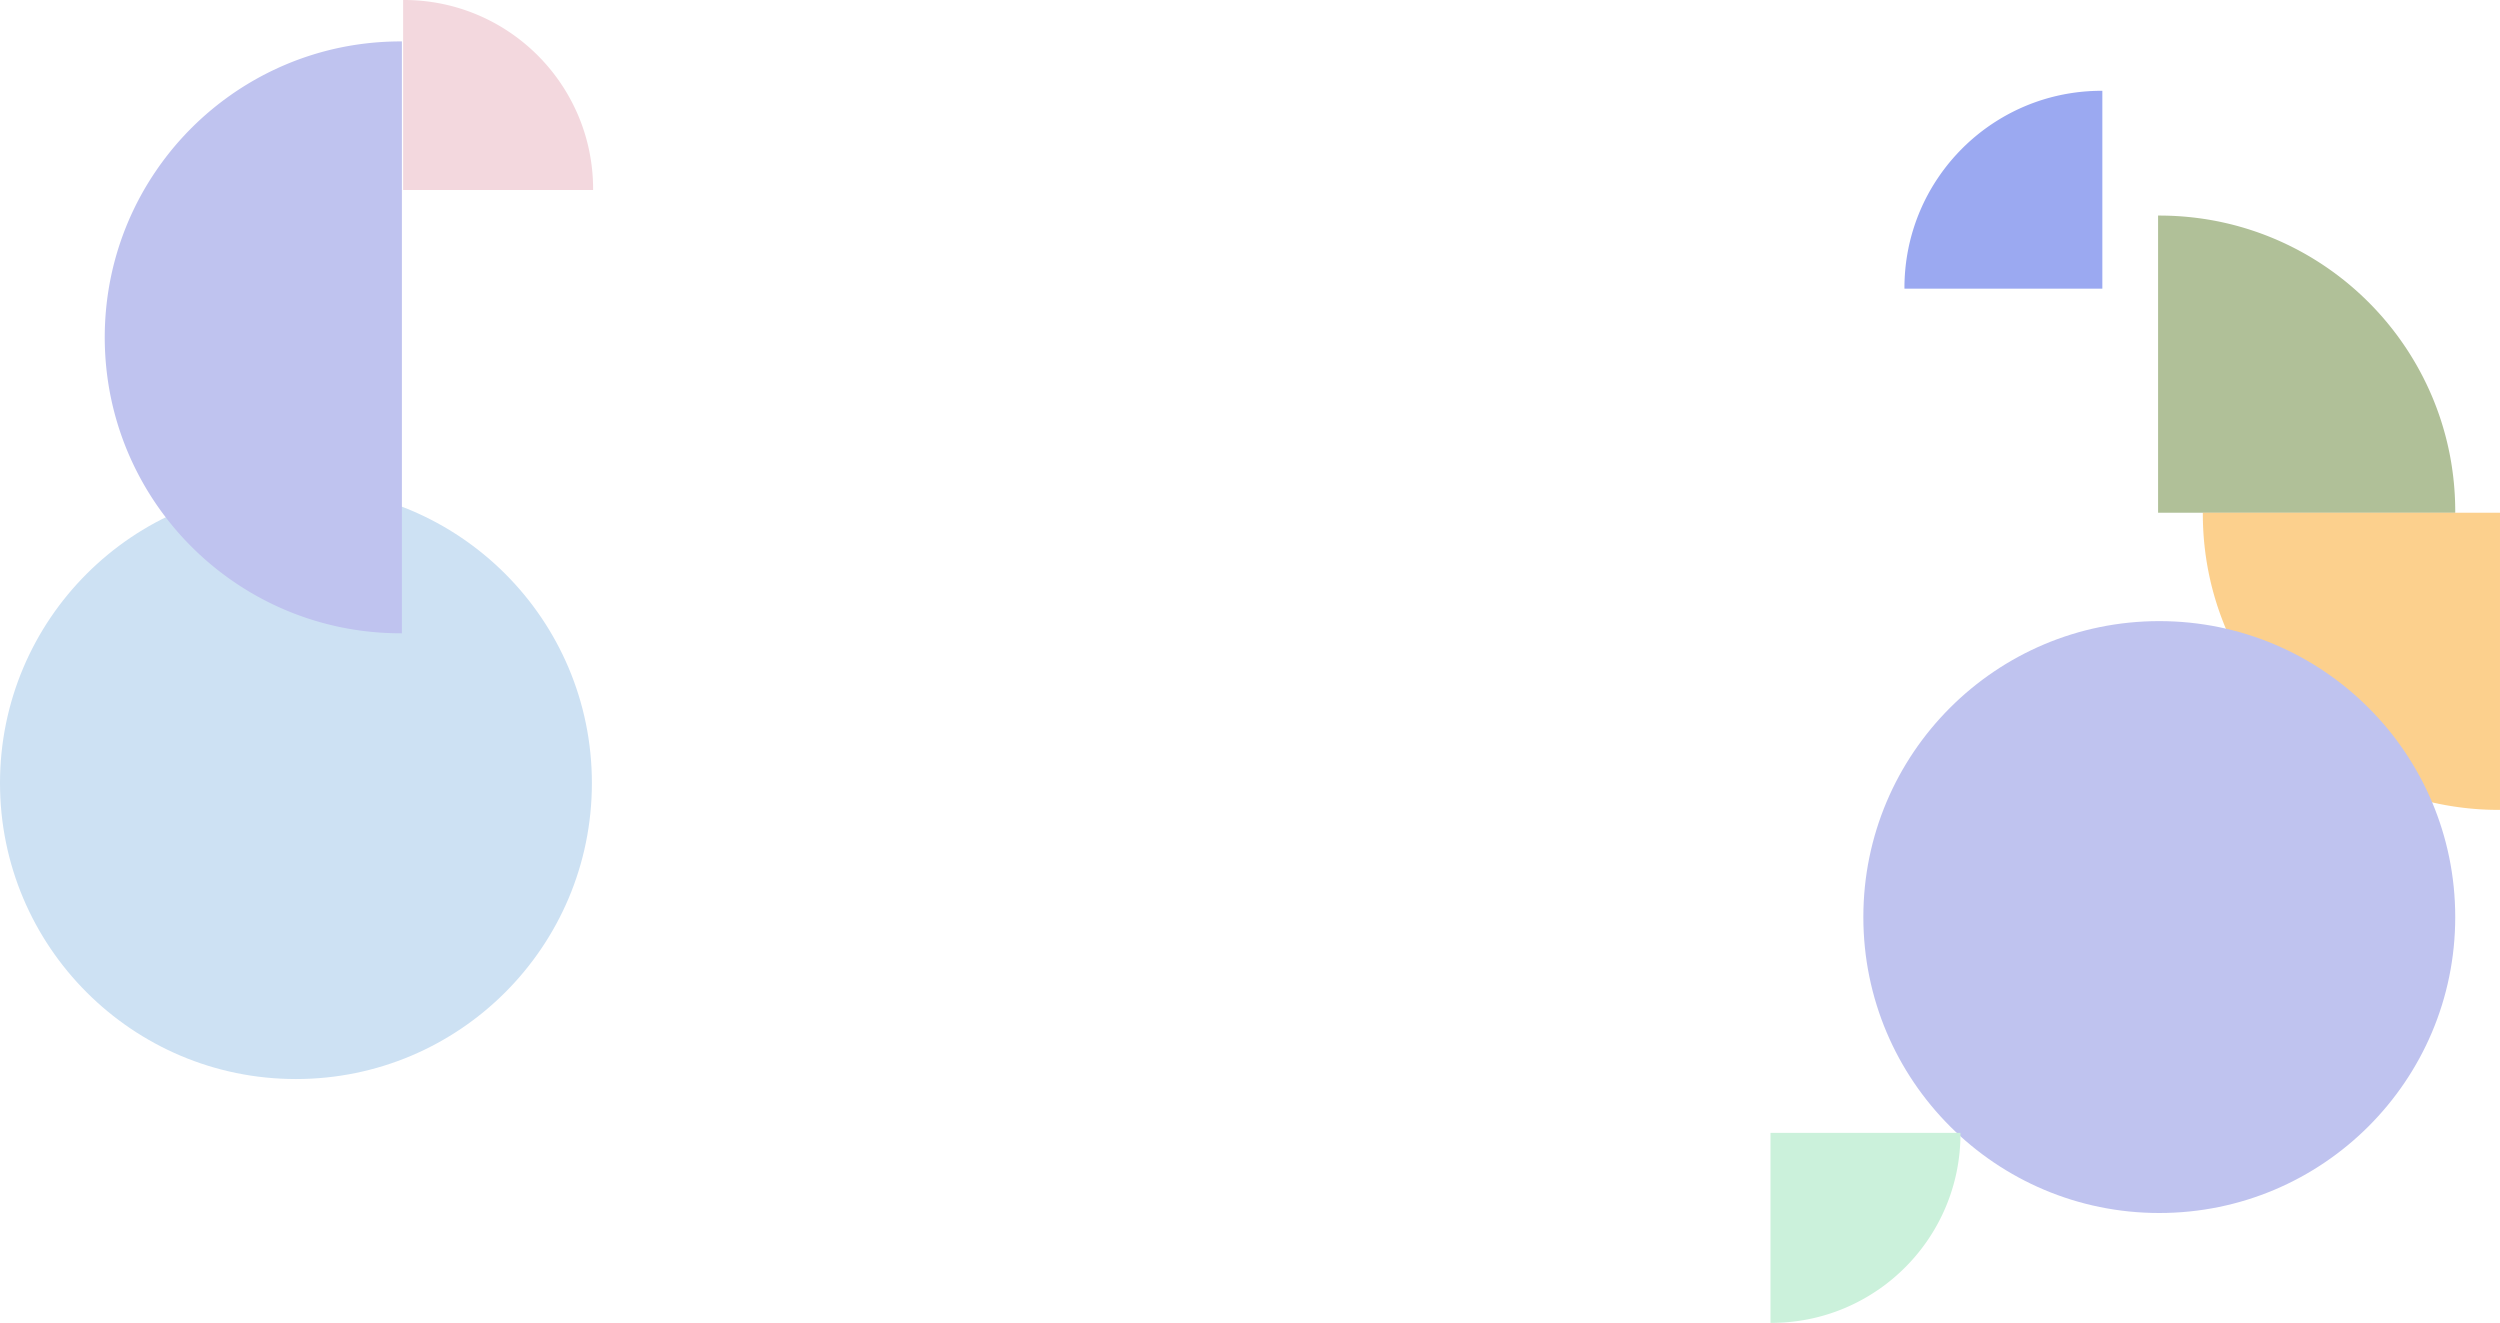 <svg xmlns="http://www.w3.org/2000/svg" width="1026.379" height="543.104" viewBox="0 0 1026.379 543.104"><defs><style>.a{fill:#5870e8;}.a,.c,.d{opacity:0.6;}.b{fill:#cde1f3;}.c{fill:#7b9654;}.d{fill:#fab141;}.e{fill:#bfc3ef;}.f{fill:#cbf1db;}.g{fill:#f3d8de;}</style></defs><g transform="translate(-201 -2355.999)"><path class="a" d="M12840.252,351.252H12759v-.167c0-.056,0-.111,0-.167a81.469,81.469,0,0,1,1.645-16.308,80.538,80.538,0,0,1,12.174-28.934,81.159,81.159,0,0,1,35.6-29.317,80.354,80.354,0,0,1,15.188-4.714,81.536,81.536,0,0,1,16.308-1.644h.333v81.251Z" transform="translate(-11776.127 2123.273)"/><circle class="b" cx="121.5" cy="121.5" r="121.5" transform="translate(201 2556)"/><path class="c" d="M12881,392h-122v-.25c0-.083,0-.167,0-.25a122.343,122.343,0,0,1,2.469-24.487,120.893,120.893,0,0,1,18.28-43.446,121.868,121.868,0,0,1,53.457-44.021,120.693,120.693,0,0,1,22.8-7.078A122.443,122.443,0,0,1,12880.5,270h.5V392Z" transform="translate(1479.003 -10314.5) rotate(90)"/><path class="d" d="M12881,392h-122v-.25c0-.083,0-.167,0-.25a122.343,122.343,0,0,1,2.469-24.487,120.893,120.893,0,0,1,18.28-43.446,121.868,121.868,0,0,1,53.457-44.021,120.693,120.693,0,0,1,22.8-7.078A122.443,122.443,0,0,1,12880.5,270h.5V392Z" transform="translate(835.376 15447.502) rotate(-90)"/><circle class="e" cx="121.5" cy="121.5" r="121.5" transform="translate(966 2611)"/><path class="e" d="M12873.5,527a122.394,122.394,0,0,1-24.486-2.469,120.842,120.842,0,0,1-43.444-18.283,121.861,121.861,0,0,1-44.02-53.457,120.846,120.846,0,0,1-7.079-22.807,122.666,122.666,0,0,1,0-48.972,120.827,120.827,0,0,1,18.281-43.445,121.853,121.853,0,0,1,53.456-44.021,120.871,120.871,0,0,1,22.806-7.08A122.4,122.4,0,0,1,12873.5,284h.5V527h-.5Z" transform="translate(-12508 2089.001)"/><path class="f" d="M12837,348h-78v-.16c0-.053,0-.107,0-.16a78.233,78.233,0,0,1,1.578-15.656,77.309,77.309,0,0,1,11.688-27.777,77.927,77.927,0,0,1,34.177-28.145,77.167,77.167,0,0,1,14.58-4.526,78.283,78.283,0,0,1,15.656-1.578h.318v78Z" transform="translate(13764.879 3169.104) rotate(180)"/><path class="g" d="M12837,348h-78v-.16c0-.053,0-.107,0-.16a78.233,78.233,0,0,1,1.578-15.656,77.309,77.309,0,0,1,11.688-27.777,77.927,77.927,0,0,1,34.177-28.145,77.167,77.167,0,0,1,14.58-4.526,78.283,78.283,0,0,1,15.656-1.578h.318v78Z" transform="translate(714.502 -10403.004) rotate(90)"/></g></svg>